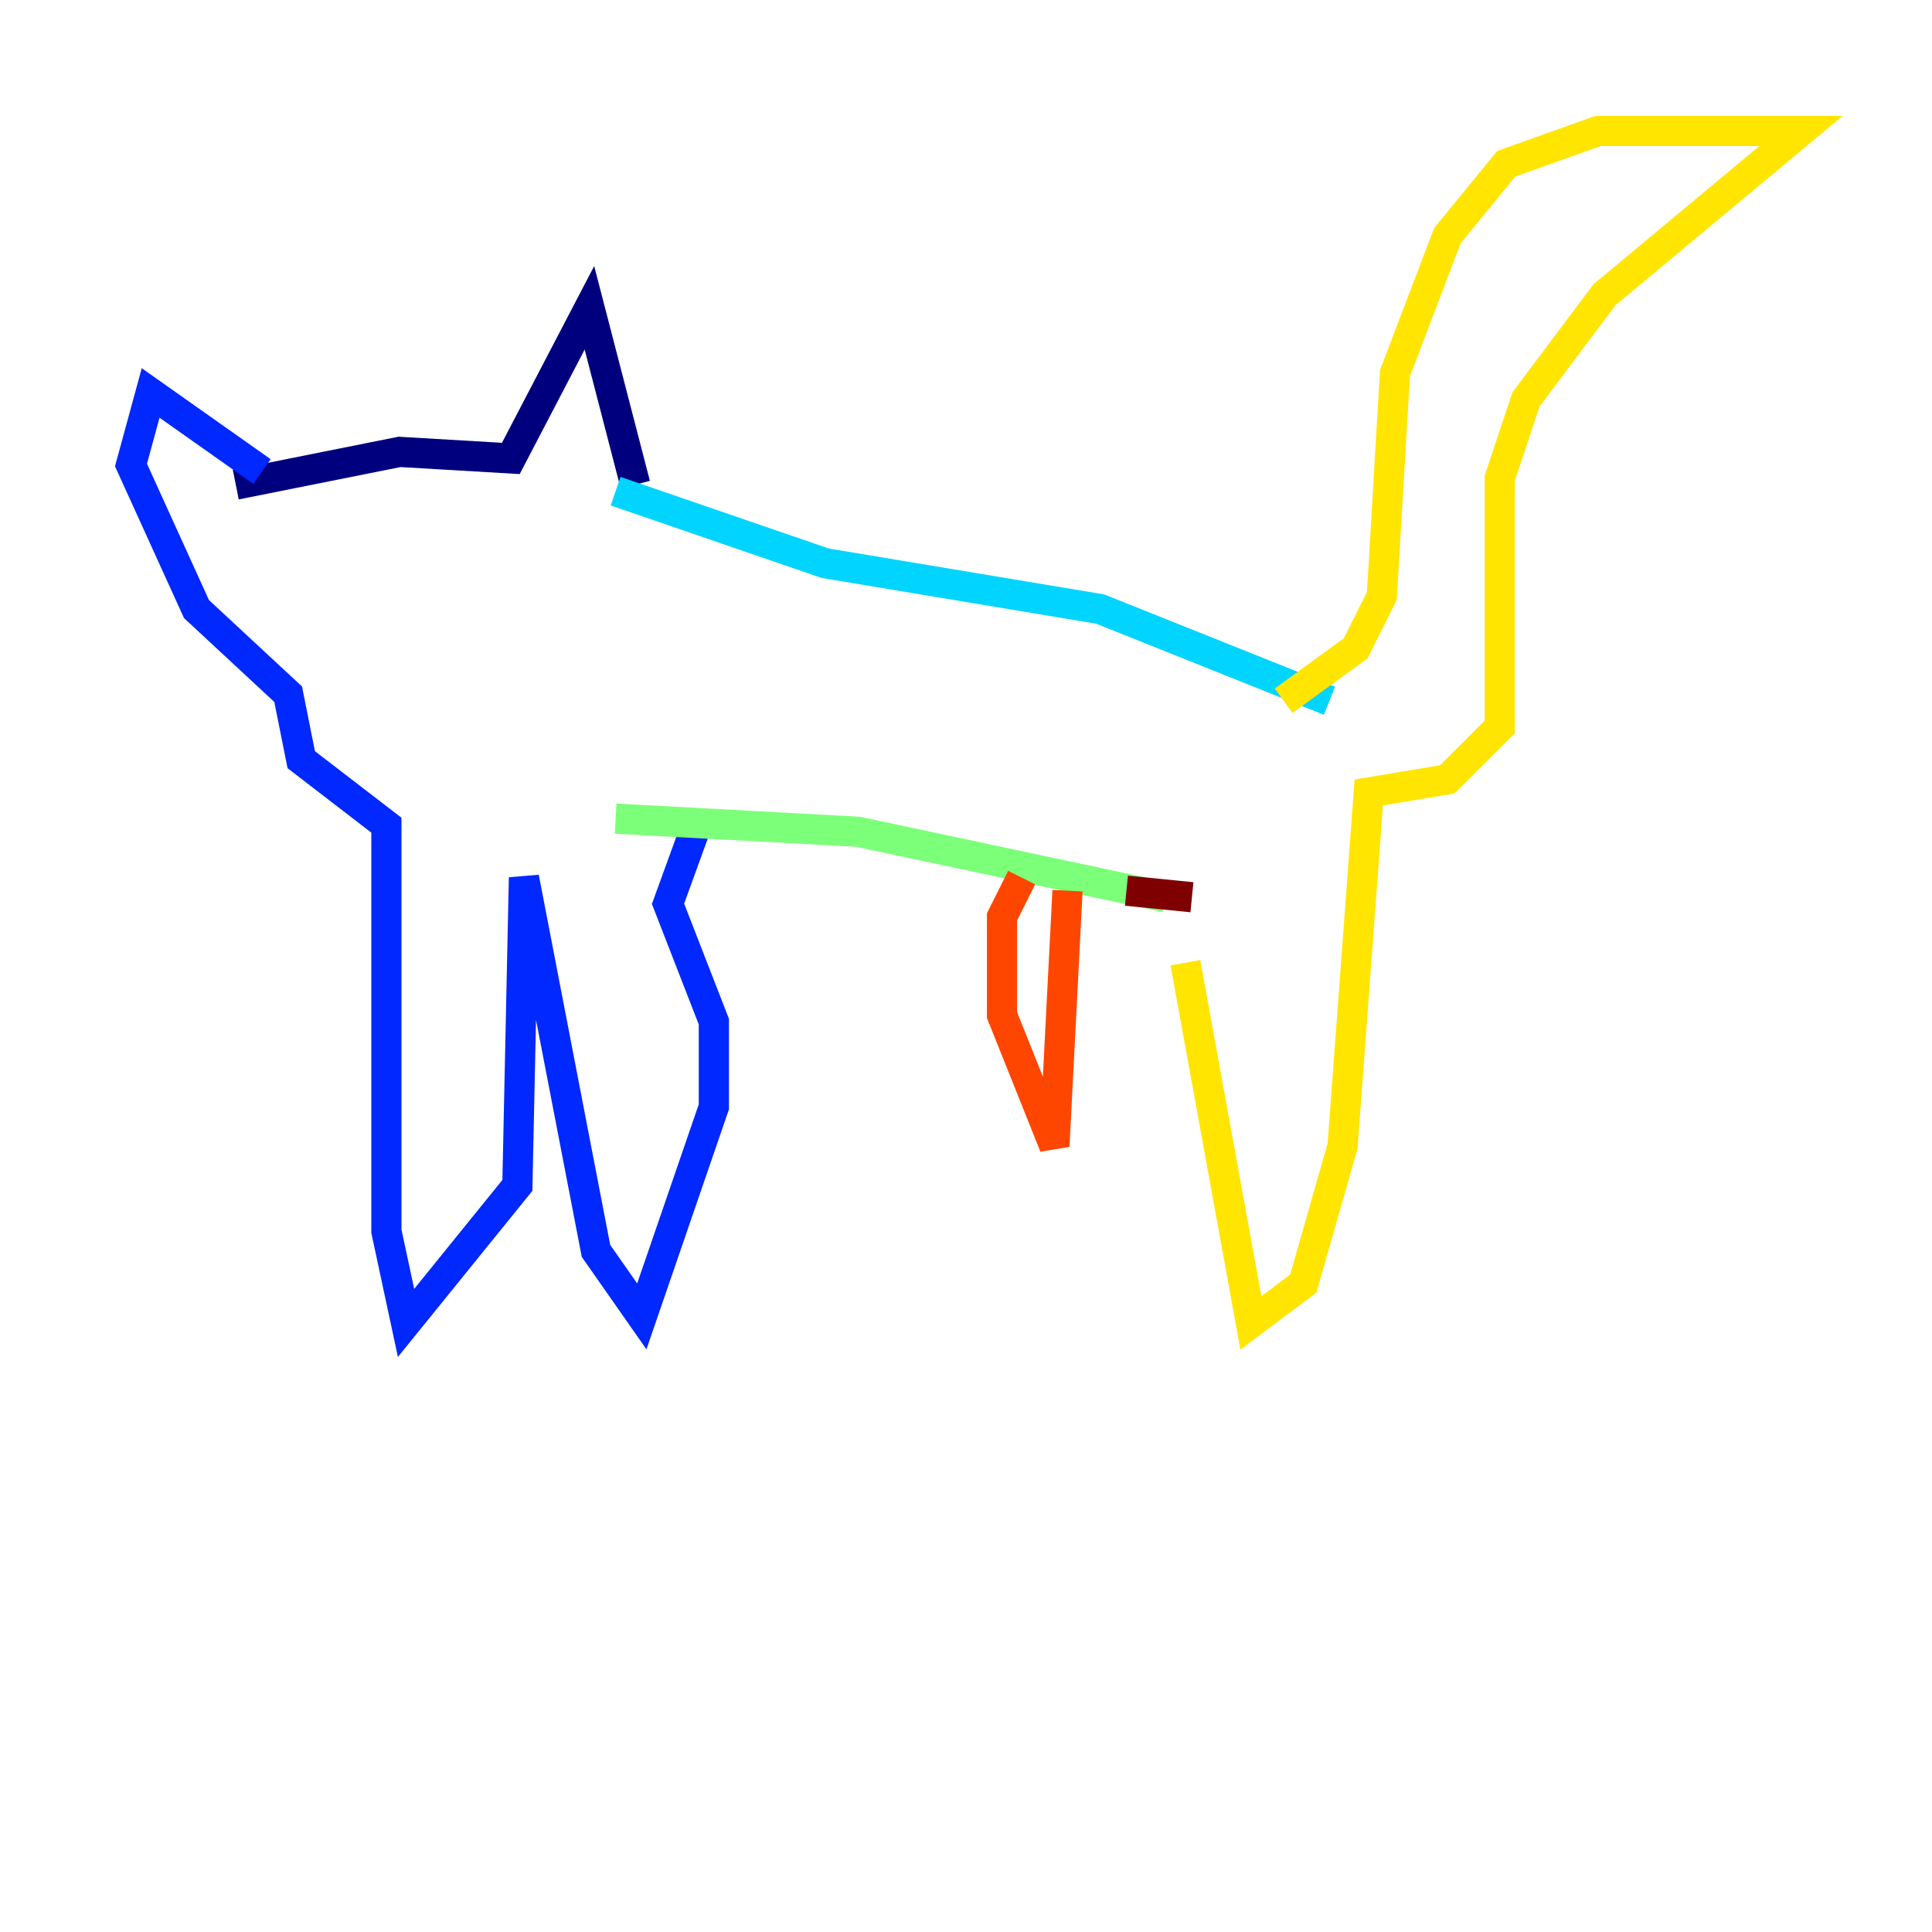 <?xml version="1.0" encoding="utf-8" ?>
<svg baseProfile="tiny" height="128" version="1.2" viewBox="0,0,128,128" width="128" xmlns="http://www.w3.org/2000/svg" xmlns:ev="http://www.w3.org/2001/xml-events" xmlns:xlink="http://www.w3.org/1999/xlink"><defs /><polyline fill="none" points="15.62,32.108 26.468,29.939 33.844,30.373 39.051,20.393 42.088,32.108" stroke="#00007f" stroke-width="2" /><polyline fill="none" points="17.356,31.241 9.98,26.034 8.678,30.807 13.017,40.352 19.091,45.993 19.959,50.332 25.6,54.671 25.6,81.573 26.902,87.647 34.278,78.536 34.712,58.142 39.485,82.875 42.522,87.214 47.295,73.329 47.295,67.688 44.258,59.878 45.993,55.105" stroke="#0028ff" stroke-width="2" /><polyline fill="none" points="40.786,32.542 54.671,37.315 72.895,40.352 88.081,46.427" stroke="#00d4ff" stroke-width="2" /><polyline fill="none" points="40.786,54.237 56.841,55.105 77.234,59.444" stroke="#7cff79" stroke-width="2" /><polyline fill="none" points="85.044,46.427 89.817,42.956 91.552,39.485 92.42,24.732 95.891,15.62 99.797,10.848 105.871,8.678 119.322,8.678 106.305,19.525 101.098,26.468 99.363,31.675 99.363,48.163 95.891,51.634 90.685,52.502 88.949,75.932 86.346,85.044 82.875,87.647 78.536,63.783" stroke="#ffe500" stroke-width="2" /><polyline fill="none" points="67.688,58.142 66.386,60.746 66.386,67.254 69.858,75.932 70.725,59.01" stroke="#ff4600" stroke-width="2" /><polyline fill="none" points="74.63,59.01 78.969,59.444" stroke="#7f0000" stroke-width="2" /></svg>